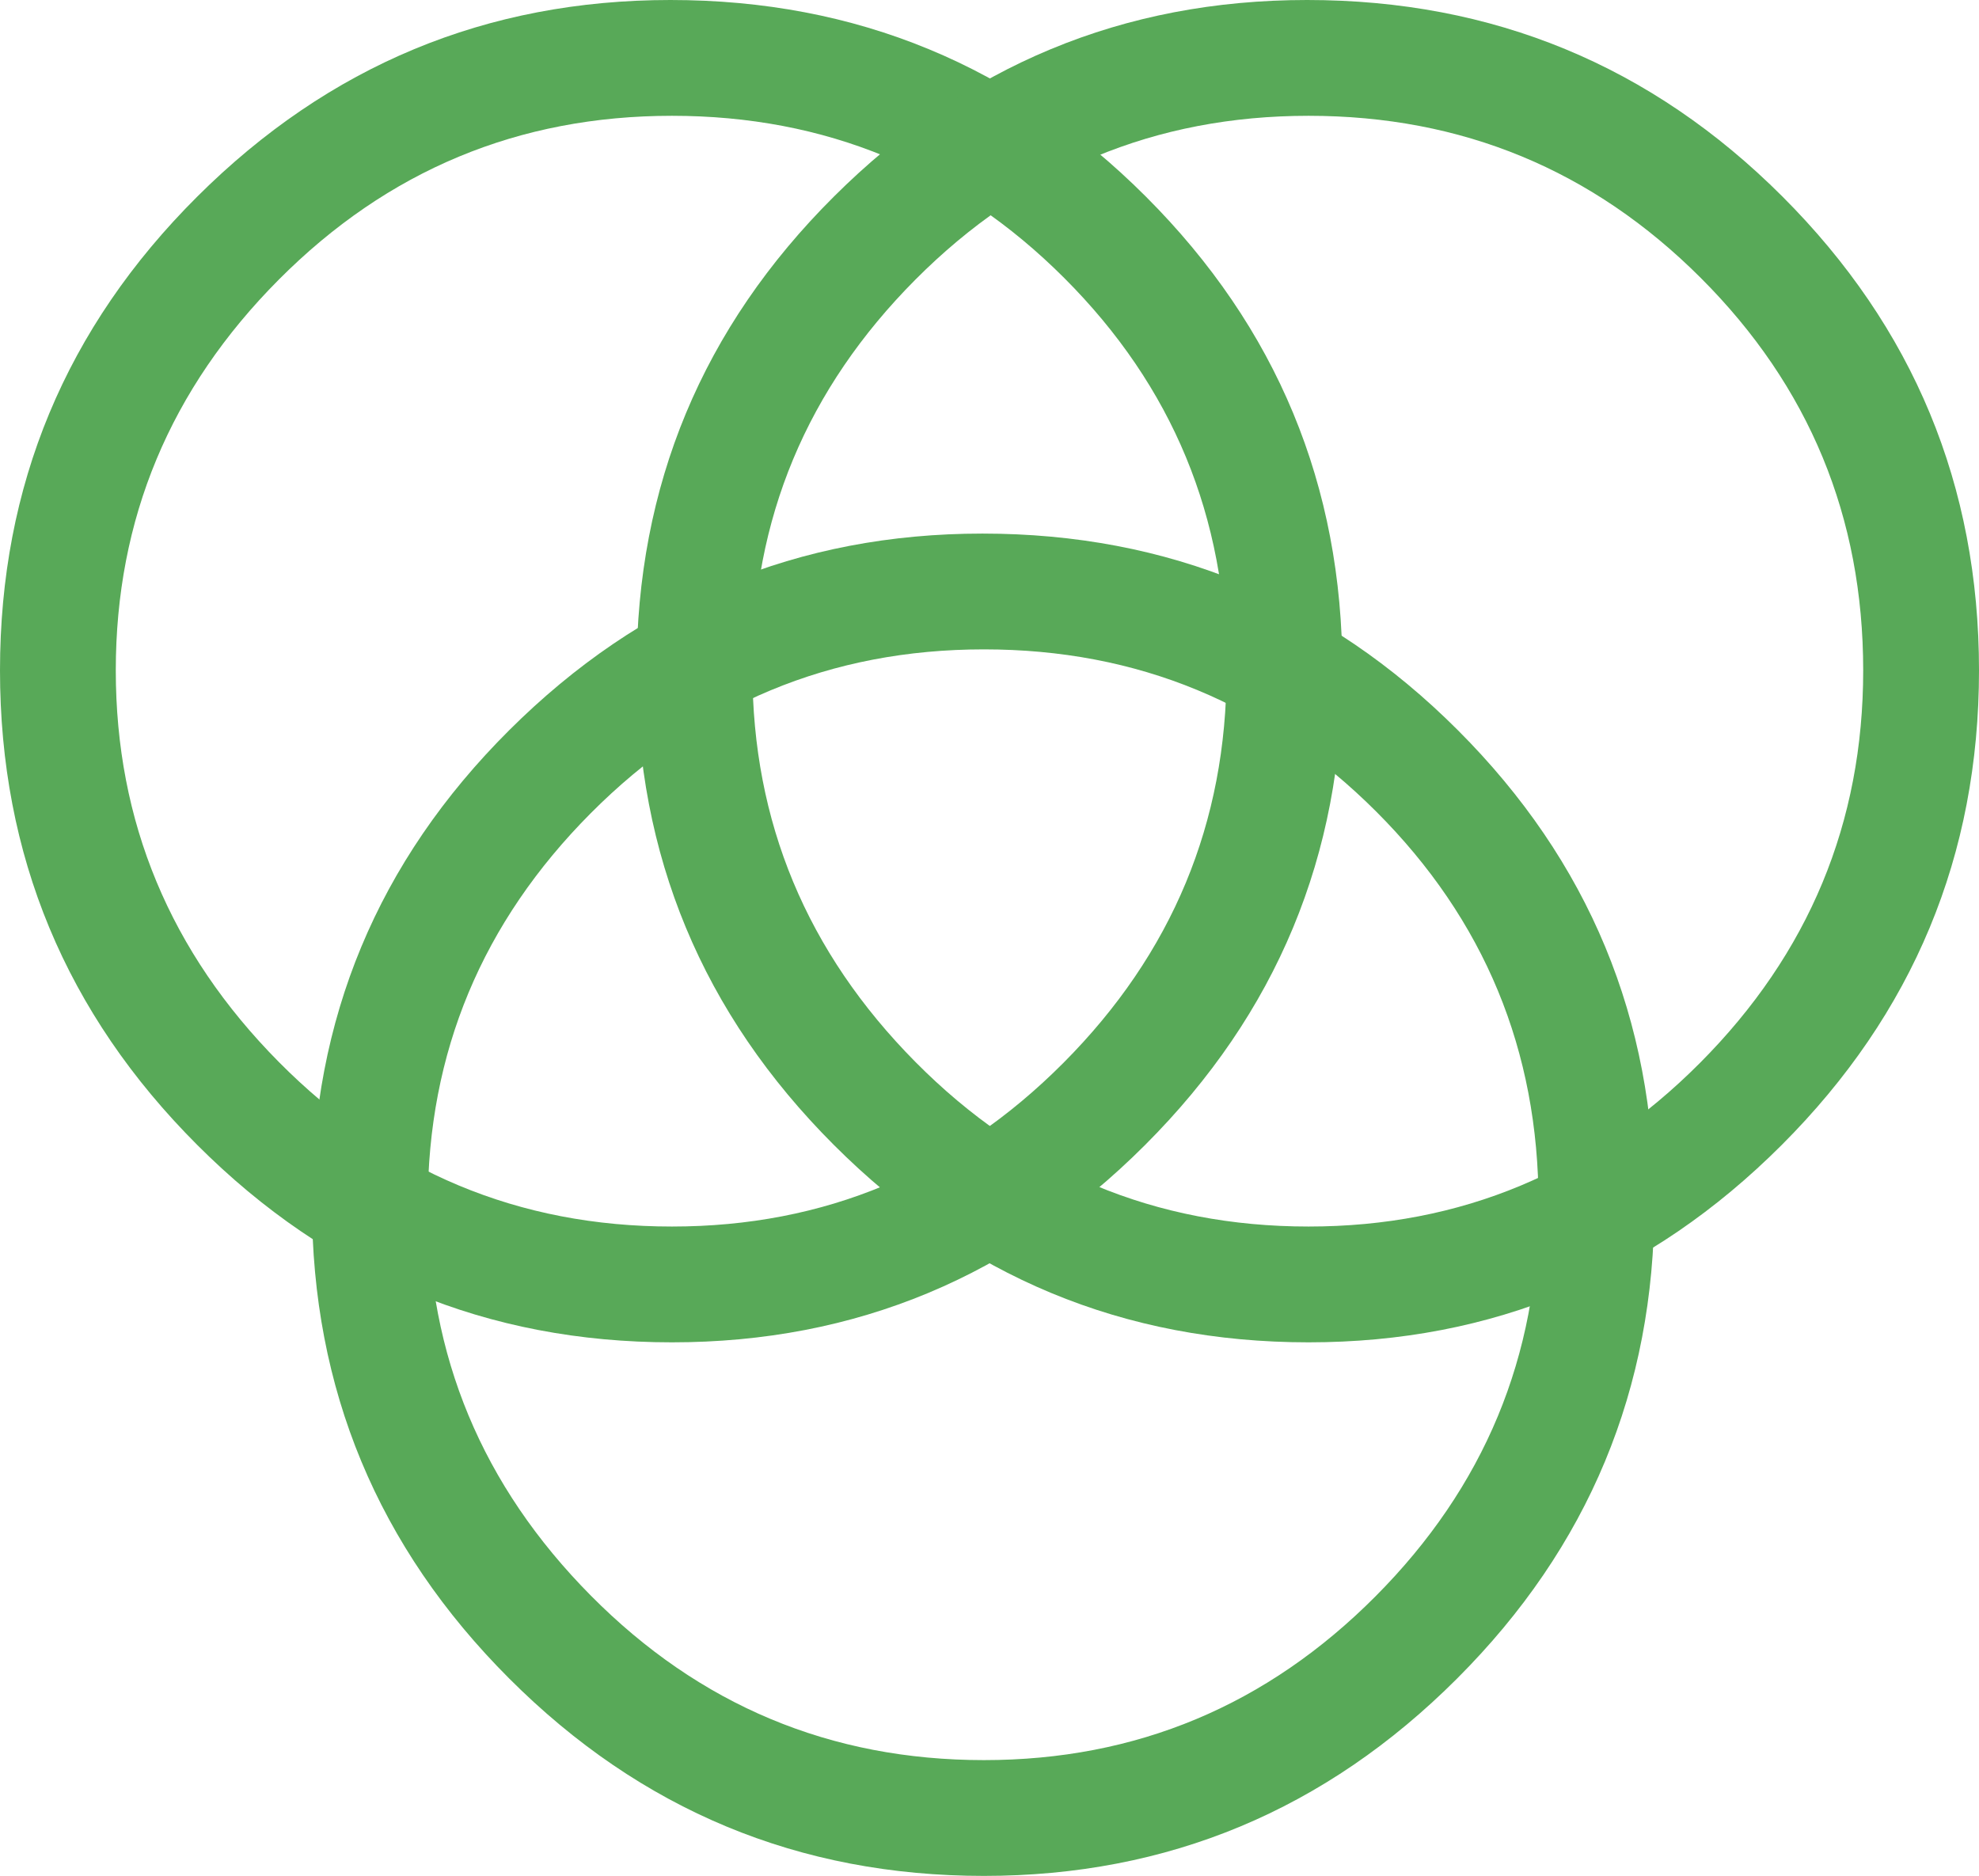 <svg xmlns="http://www.w3.org/2000/svg" viewBox="0 0 255.434 242.139">
  <g fill="#58a958">
    <path d="M213.532 155.408c0 23.865-8.49 44.285-25.469 61.263-16.98 16.98-37.337 25.468-61.065 25.468-23.865 0-44.285-8.487-61.263-25.468-16.98-16.978-25.469-37.398-25.469-61.263 0-23.862 8.488-44.25 25.47-61.164 16.977-16.913 37.332-25.37 61.065-25.37 23.994 0 44.447 8.457 61.361 25.37 16.914 16.913 25.37 37.302 25.37 61.164zm-14.947 0c0-19.796-6.982-36.678-20.945-50.643-13.963-13.962-30.846-20.945-50.642-20.945-19.8 0-36.714 7.05-50.742 21.142-14.03 14.095-21.043 30.912-21.043 50.446 0 19.538 7.012 36.384 21.043 50.545 14.028 14.16 30.943 21.24 50.742 21.24 19.666 0 36.513-7.047 50.544-21.142 14.028-14.093 21.043-30.976 21.043-50.643z"/>
    <path d="M173.265 86.535c0 23.864-8.49 44.284-25.47 61.262-16.98 16.98-37.335 25.47-61.064 25.47-23.865 0-44.285-8.49-61.263-25.47C8.488 130.819 0 110.399 0 86.535 0 62.673 8.487 42.284 25.468 25.37 42.446 8.457 62.802 0 86.533 0c23.995 0 44.447 8.457 61.362 25.37 16.913 16.914 25.37 37.303 25.37 61.165zm-14.947 0c0-19.796-6.982-36.68-20.945-50.643-13.964-13.963-30.846-20.945-50.642-20.945-19.8 0-36.713 7.05-50.74 21.141C21.957 50.185 14.945 67 14.945 86.535c0 19.537 7.012 36.383 21.044 50.544 14.028 14.16 30.941 21.24 50.74 21.24 19.667 0 36.514-7.046 50.545-21.142 14.028-14.092 21.043-30.975 21.043-50.642z"/>
    <path d="M255.434 86.535c0 23.864-8.49 44.284-25.468 61.262-16.982 16.98-37.337 25.47-61.066 25.47-23.865 0-44.285-8.49-61.262-25.47-16.982-16.978-25.47-37.398-25.47-61.262 0-23.862 8.488-44.251 25.47-61.165C124.615 8.457 144.97 0 168.703 0c23.994 0 44.447 8.457 61.361 25.37 16.914 16.914 25.37 37.303 25.37 61.165zm-14.947 0c0-19.796-6.981-36.68-20.946-50.643-13.962-13.963-30.845-20.945-50.64-20.945-19.8 0-36.715 7.05-50.742 21.141C104.128 50.185 97.116 67 97.116 86.535c0 19.537 7.012 36.383 21.043 50.544 14.027 14.16 30.942 21.24 50.741 21.24 19.666 0 36.513-7.046 50.543-21.142 14.028-14.092 21.044-30.975 21.044-50.642z"/>
  </g>
</svg>
